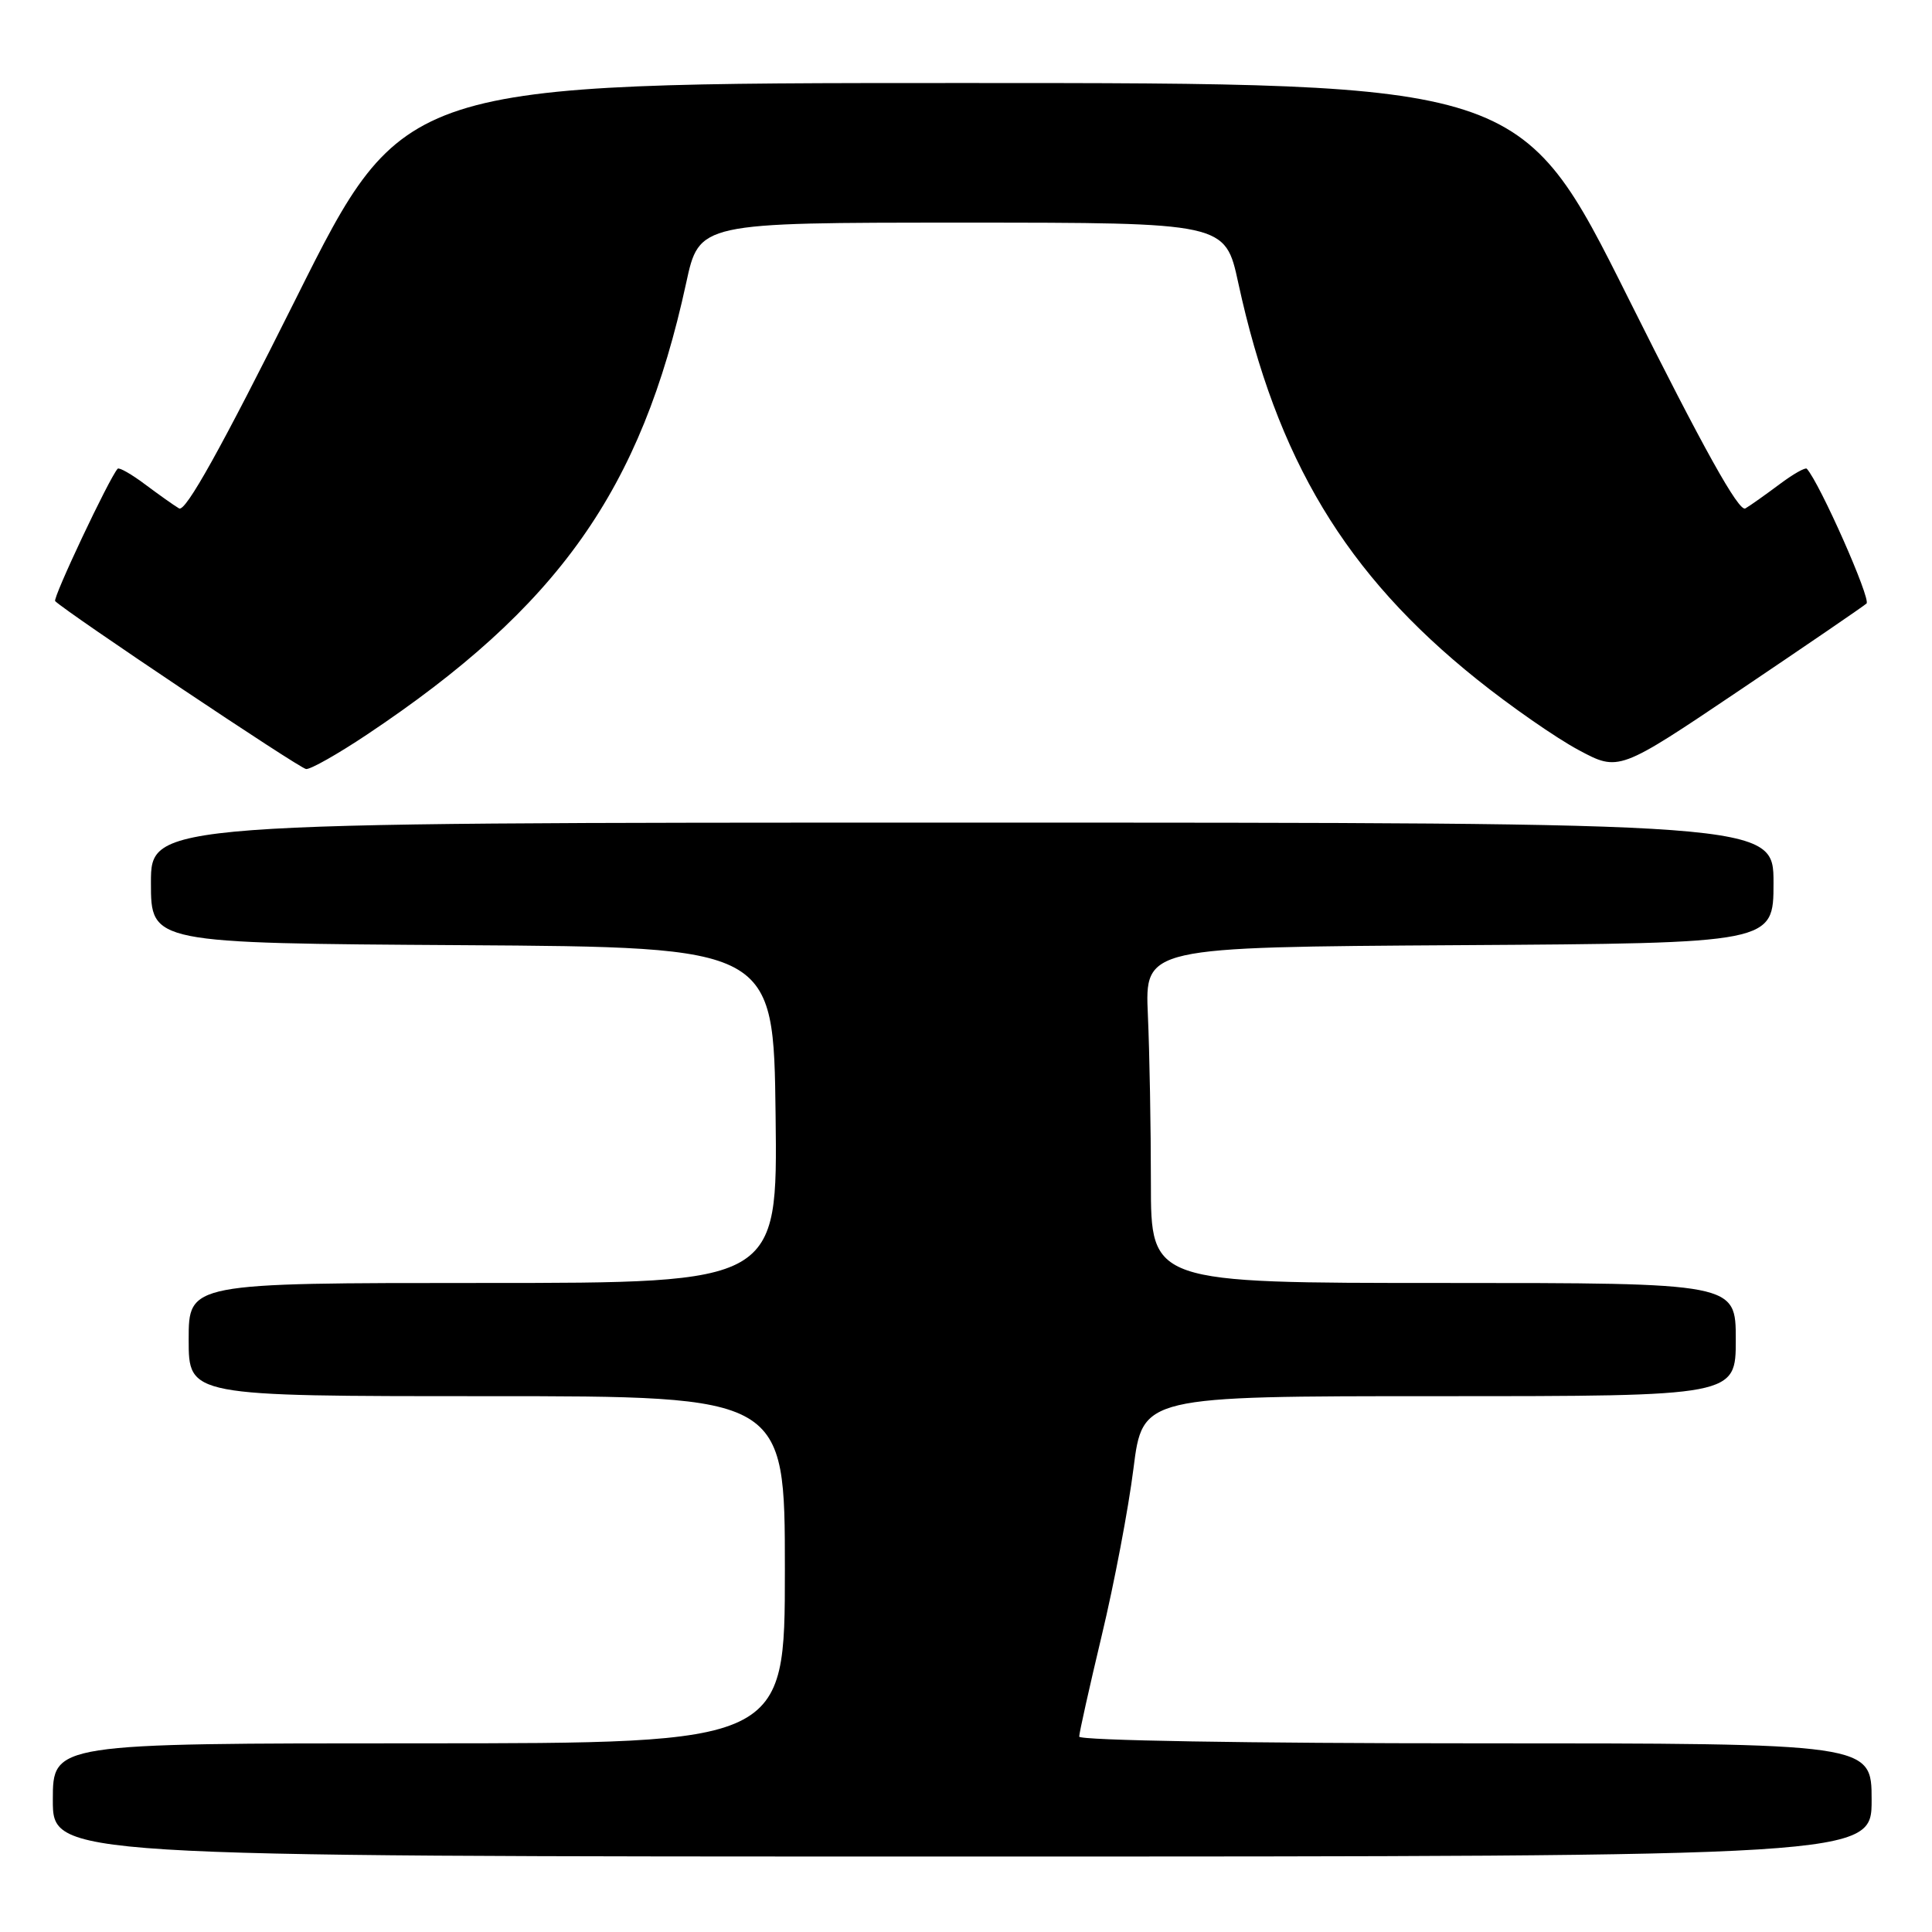 <?xml version="1.0" encoding="UTF-8" standalone="no"?>
<!DOCTYPE svg PUBLIC "-//W3C//DTD SVG 1.1//EN" "http://www.w3.org/Graphics/SVG/1.1/DTD/svg11.dtd" >
<svg xmlns="http://www.w3.org/2000/svg" xmlns:xlink="http://www.w3.org/1999/xlink" version="1.1" viewBox="0 0 256 256">
 <g >
 <path fill="currentColor"
d=" M 248.00 238.50 C 248.00 231.00 248.00 231.00 195.50 231.00 C 165.39 231.00 143.00 230.62 143.00 230.11 C 143.00 229.62 144.35 223.58 145.99 216.70 C 147.64 209.82 149.53 199.87 150.19 194.59 C 151.40 185.00 151.40 185.00 190.70 185.00 C 230.00 185.00 230.00 185.00 230.00 177.50 C 230.00 170.00 230.00 170.00 191.25 170.00 C 152.50 170.00 152.50 170.00 152.50 156.75 C 152.50 149.46 152.32 139.45 152.10 134.50 C 151.70 125.50 151.70 125.50 193.35 125.24 C 235.00 124.98 235.00 124.98 235.00 116.99 C 235.00 109.00 235.00 109.00 127.50 109.00 C 20.00 109.00 20.00 109.00 20.00 116.99 C 20.00 124.98 20.00 124.98 61.25 125.24 C 102.50 125.50 102.50 125.50 102.77 147.75 C 103.04 170.00 103.04 170.00 64.02 170.00 C 25.00 170.00 25.00 170.00 25.00 177.50 C 25.00 185.00 25.00 185.00 64.50 185.00 C 104.00 185.00 104.00 185.00 104.00 208.00 C 104.00 231.00 104.00 231.00 55.50 231.00 C 7.00 231.00 7.00 231.00 7.00 238.50 C 7.00 246.00 7.00 246.00 127.50 246.00 C 248.00 246.00 248.00 246.00 248.00 238.50 Z  M 48.56 97.38 C 74.01 80.41 84.96 64.94 90.92 37.50 C 92.65 29.50 92.65 29.50 127.50 29.50 C 162.35 29.50 162.35 29.50 164.08 37.50 C 169.16 60.88 178.31 76.08 195.68 90.00 C 200.14 93.58 206.20 97.79 209.15 99.37 C 214.50 102.24 214.50 102.24 230.50 91.47 C 239.30 85.54 246.87 80.37 247.32 79.97 C 247.96 79.42 241.12 63.98 239.41 62.11 C 239.21 61.90 237.58 62.83 235.78 64.18 C 233.97 65.53 231.95 66.97 231.27 67.37 C 230.41 67.87 225.73 59.47 215.78 39.55 C 201.52 11.00 201.52 11.00 127.50 11.00 C 53.48 11.00 53.48 11.00 39.22 39.55 C 29.27 59.47 24.59 67.87 23.73 67.37 C 23.05 66.97 21.03 65.53 19.22 64.18 C 17.42 62.83 15.79 61.90 15.59 62.11 C 14.48 63.33 6.95 79.28 7.31 79.65 C 8.83 81.16 39.70 101.83 40.56 101.90 C 41.15 101.96 44.75 99.92 48.56 97.38 Z "/>
</g>
</svg>